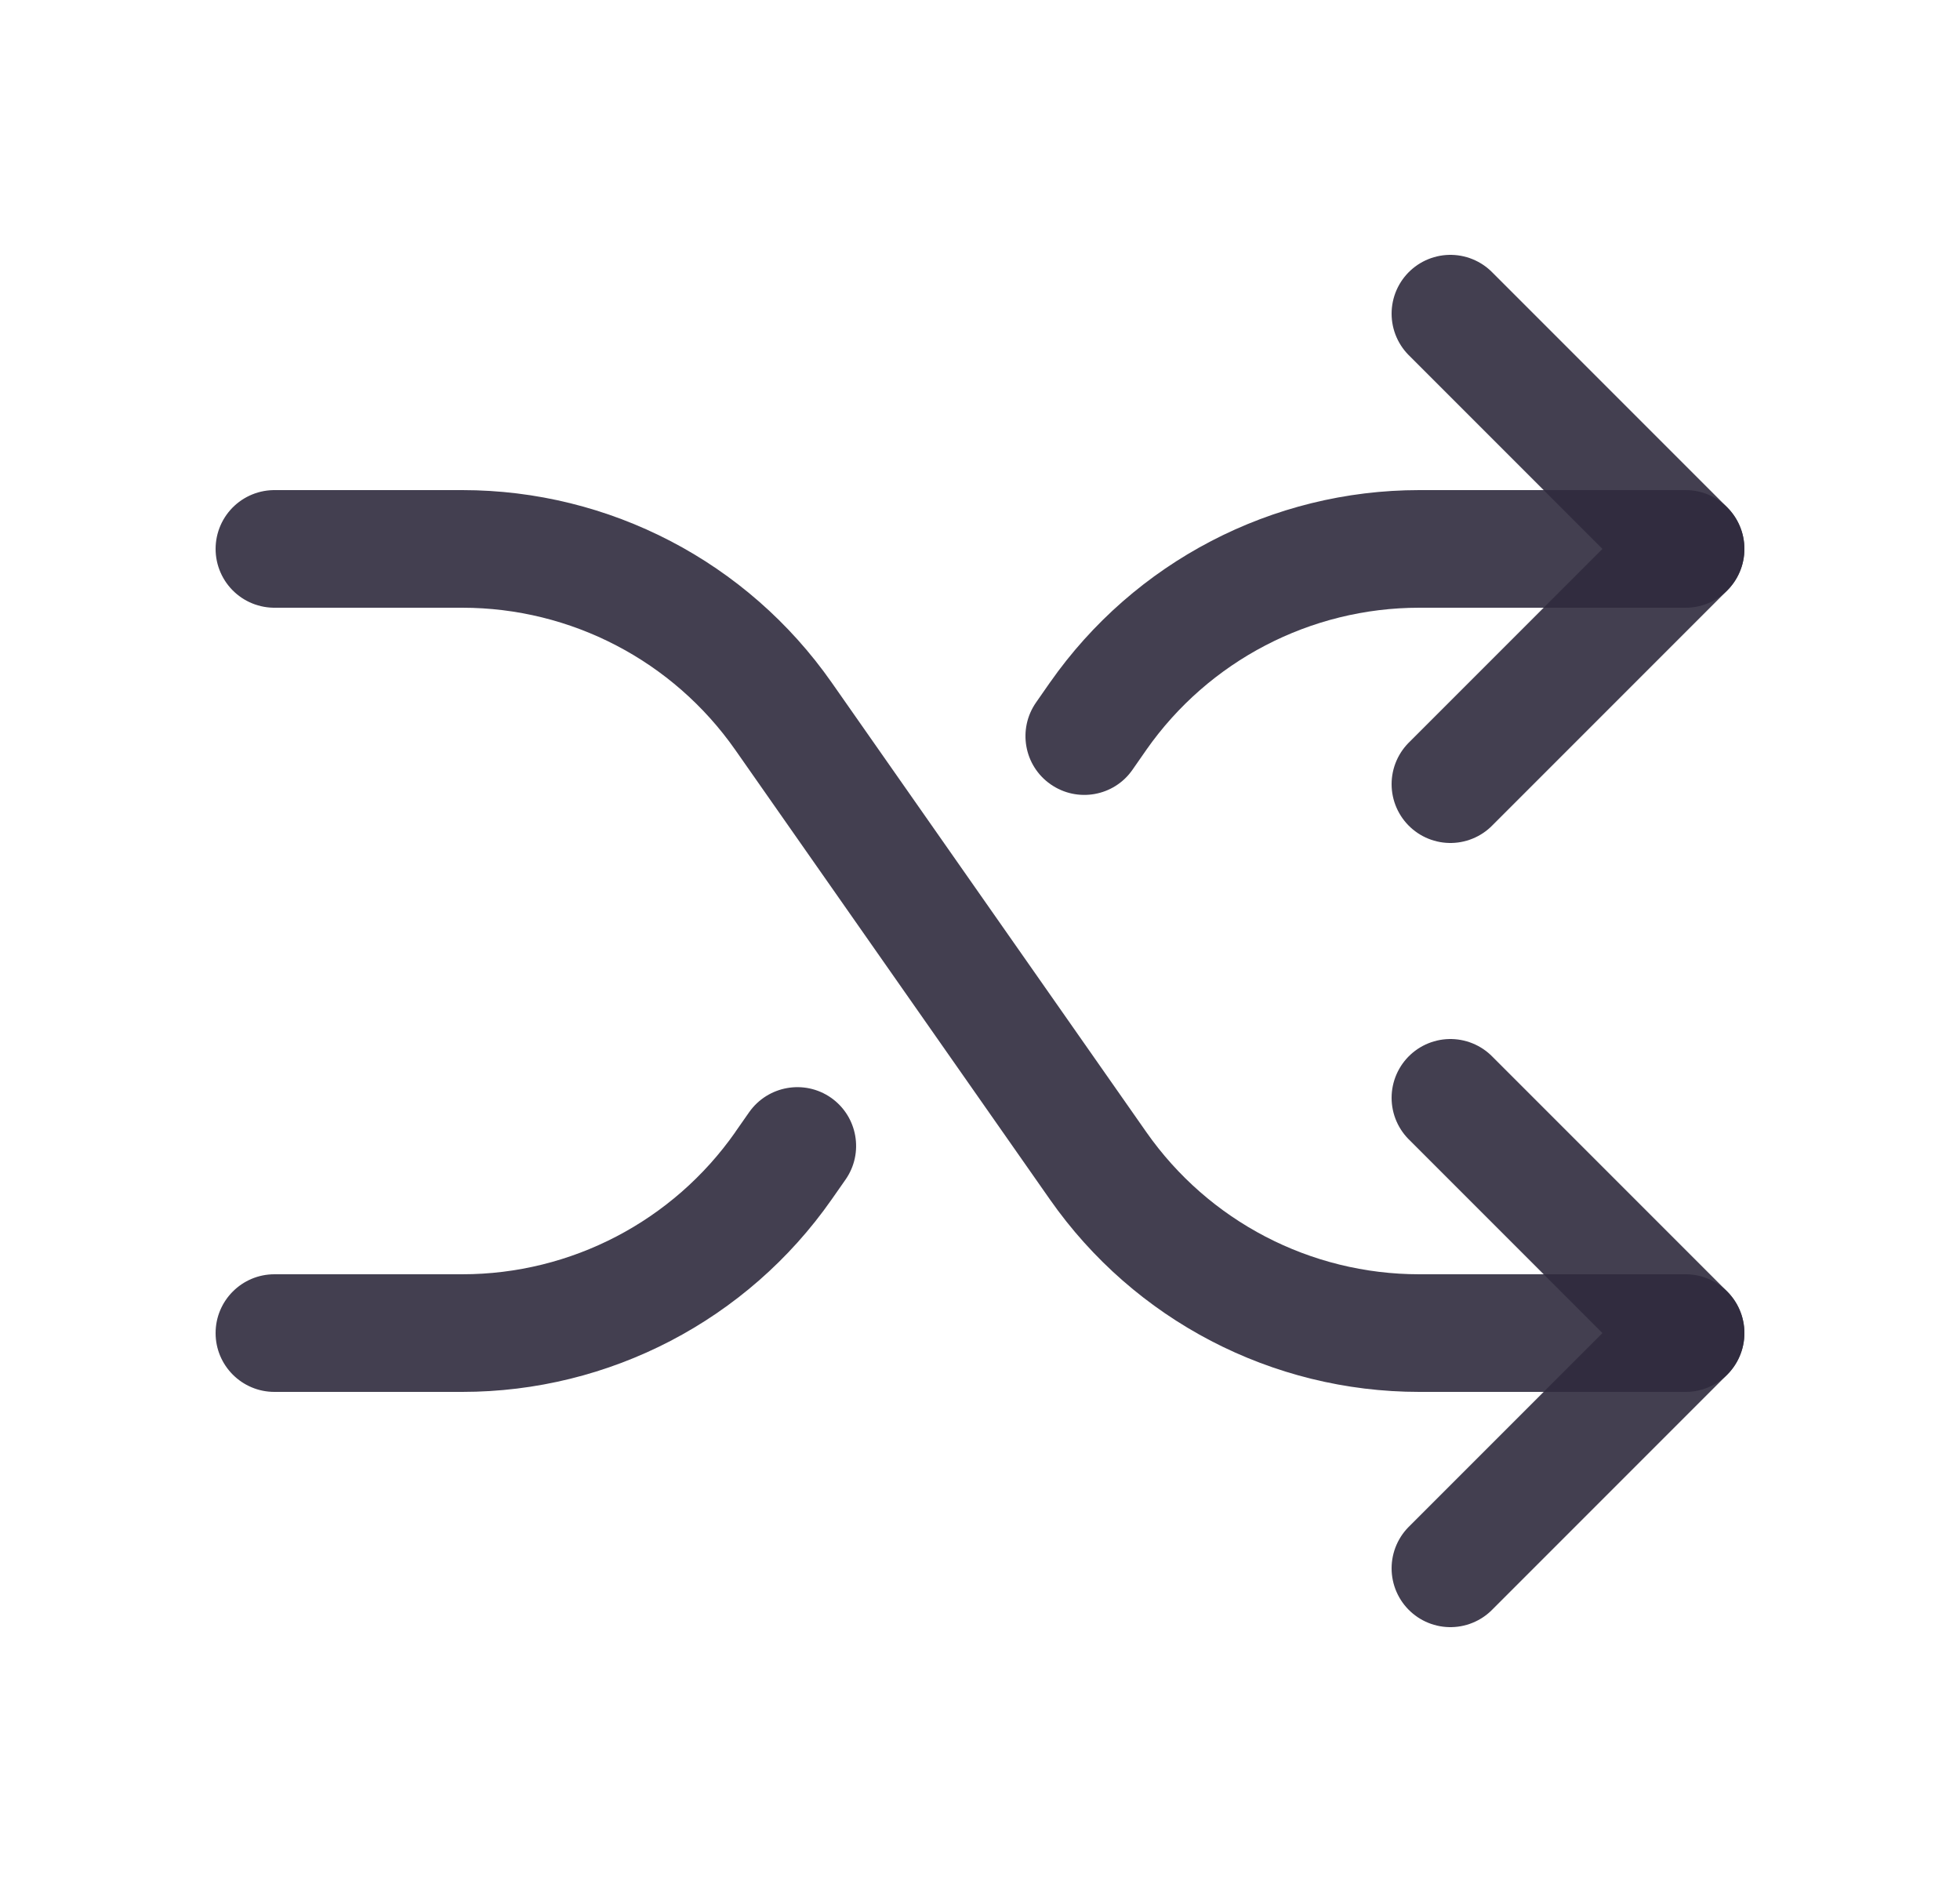 <svg width="25" height="24" viewBox="0 0 25 24" fill="none" xmlns="http://www.w3.org/2000/svg">
<path d="M3.5 16.25C3.086 16.25 2.75 16.586 2.75 17C2.75 17.414 3.086 17.75 3.5 17.75V16.25ZM5.897 17V17.75H5.897L5.897 17ZM9.993 14.867L10.607 15.297L10.607 15.297L9.993 14.867ZM10.784 15.044C11.022 14.704 10.939 14.237 10.6 13.999C10.261 13.762 9.793 13.845 9.555 14.184L10.784 15.044ZM13.215 8.958C12.978 9.298 13.061 9.766 13.401 10.002C13.741 10.239 14.209 10.156 14.445 9.816L13.215 8.958ZM14.007 9.133L13.393 8.703L13.392 8.704L14.007 9.133ZM18.103 7L18.103 6.25H18.103L18.103 7ZM21.5 7.75C21.914 7.75 22.25 7.414 22.25 7C22.25 6.586 21.914 6.25 21.5 6.25V7.75ZM3.5 17.75H5.897V16.25H3.5V17.75ZM5.897 17.75C7.773 17.75 9.532 16.834 10.607 15.297L9.379 14.437C8.583 15.573 7.284 16.25 5.897 16.25L5.897 17.75ZM10.607 15.297L10.784 15.044L9.555 14.184L9.378 14.437L10.607 15.297ZM14.445 9.816L14.622 9.562L13.392 8.704L13.215 8.958L14.445 9.816ZM14.621 9.563C15.417 8.427 16.716 7.75 18.103 7.75L18.103 6.25C16.227 6.25 14.469 7.166 13.393 8.703L14.621 9.563ZM18.103 7.75H21.5V6.25H18.103V7.75Z" fill="#2F2B3D" fill-opacity="0.9"/>
<path d="M18.5 4L21.5 7L18.5 10" stroke="#2F2B3D" stroke-opacity="0.9" stroke-width="1.5" stroke-linecap="round" stroke-linejoin="round"/>
<path d="M3.5 7H5.897C7.529 7 9.057 7.796 9.993 9.133L14.007 14.867C14.943 16.204 16.471 17 18.103 17H21.5" stroke="#2F2B3D" stroke-opacity="0.9" stroke-width="1.5" stroke-linecap="round" stroke-linejoin="round"/>
<path d="M18.5 20L21.5 17L18.5 14" stroke="#2F2B3D" stroke-opacity="0.9" stroke-width="1.5" stroke-linecap="round" stroke-linejoin="round"/>
</svg>
